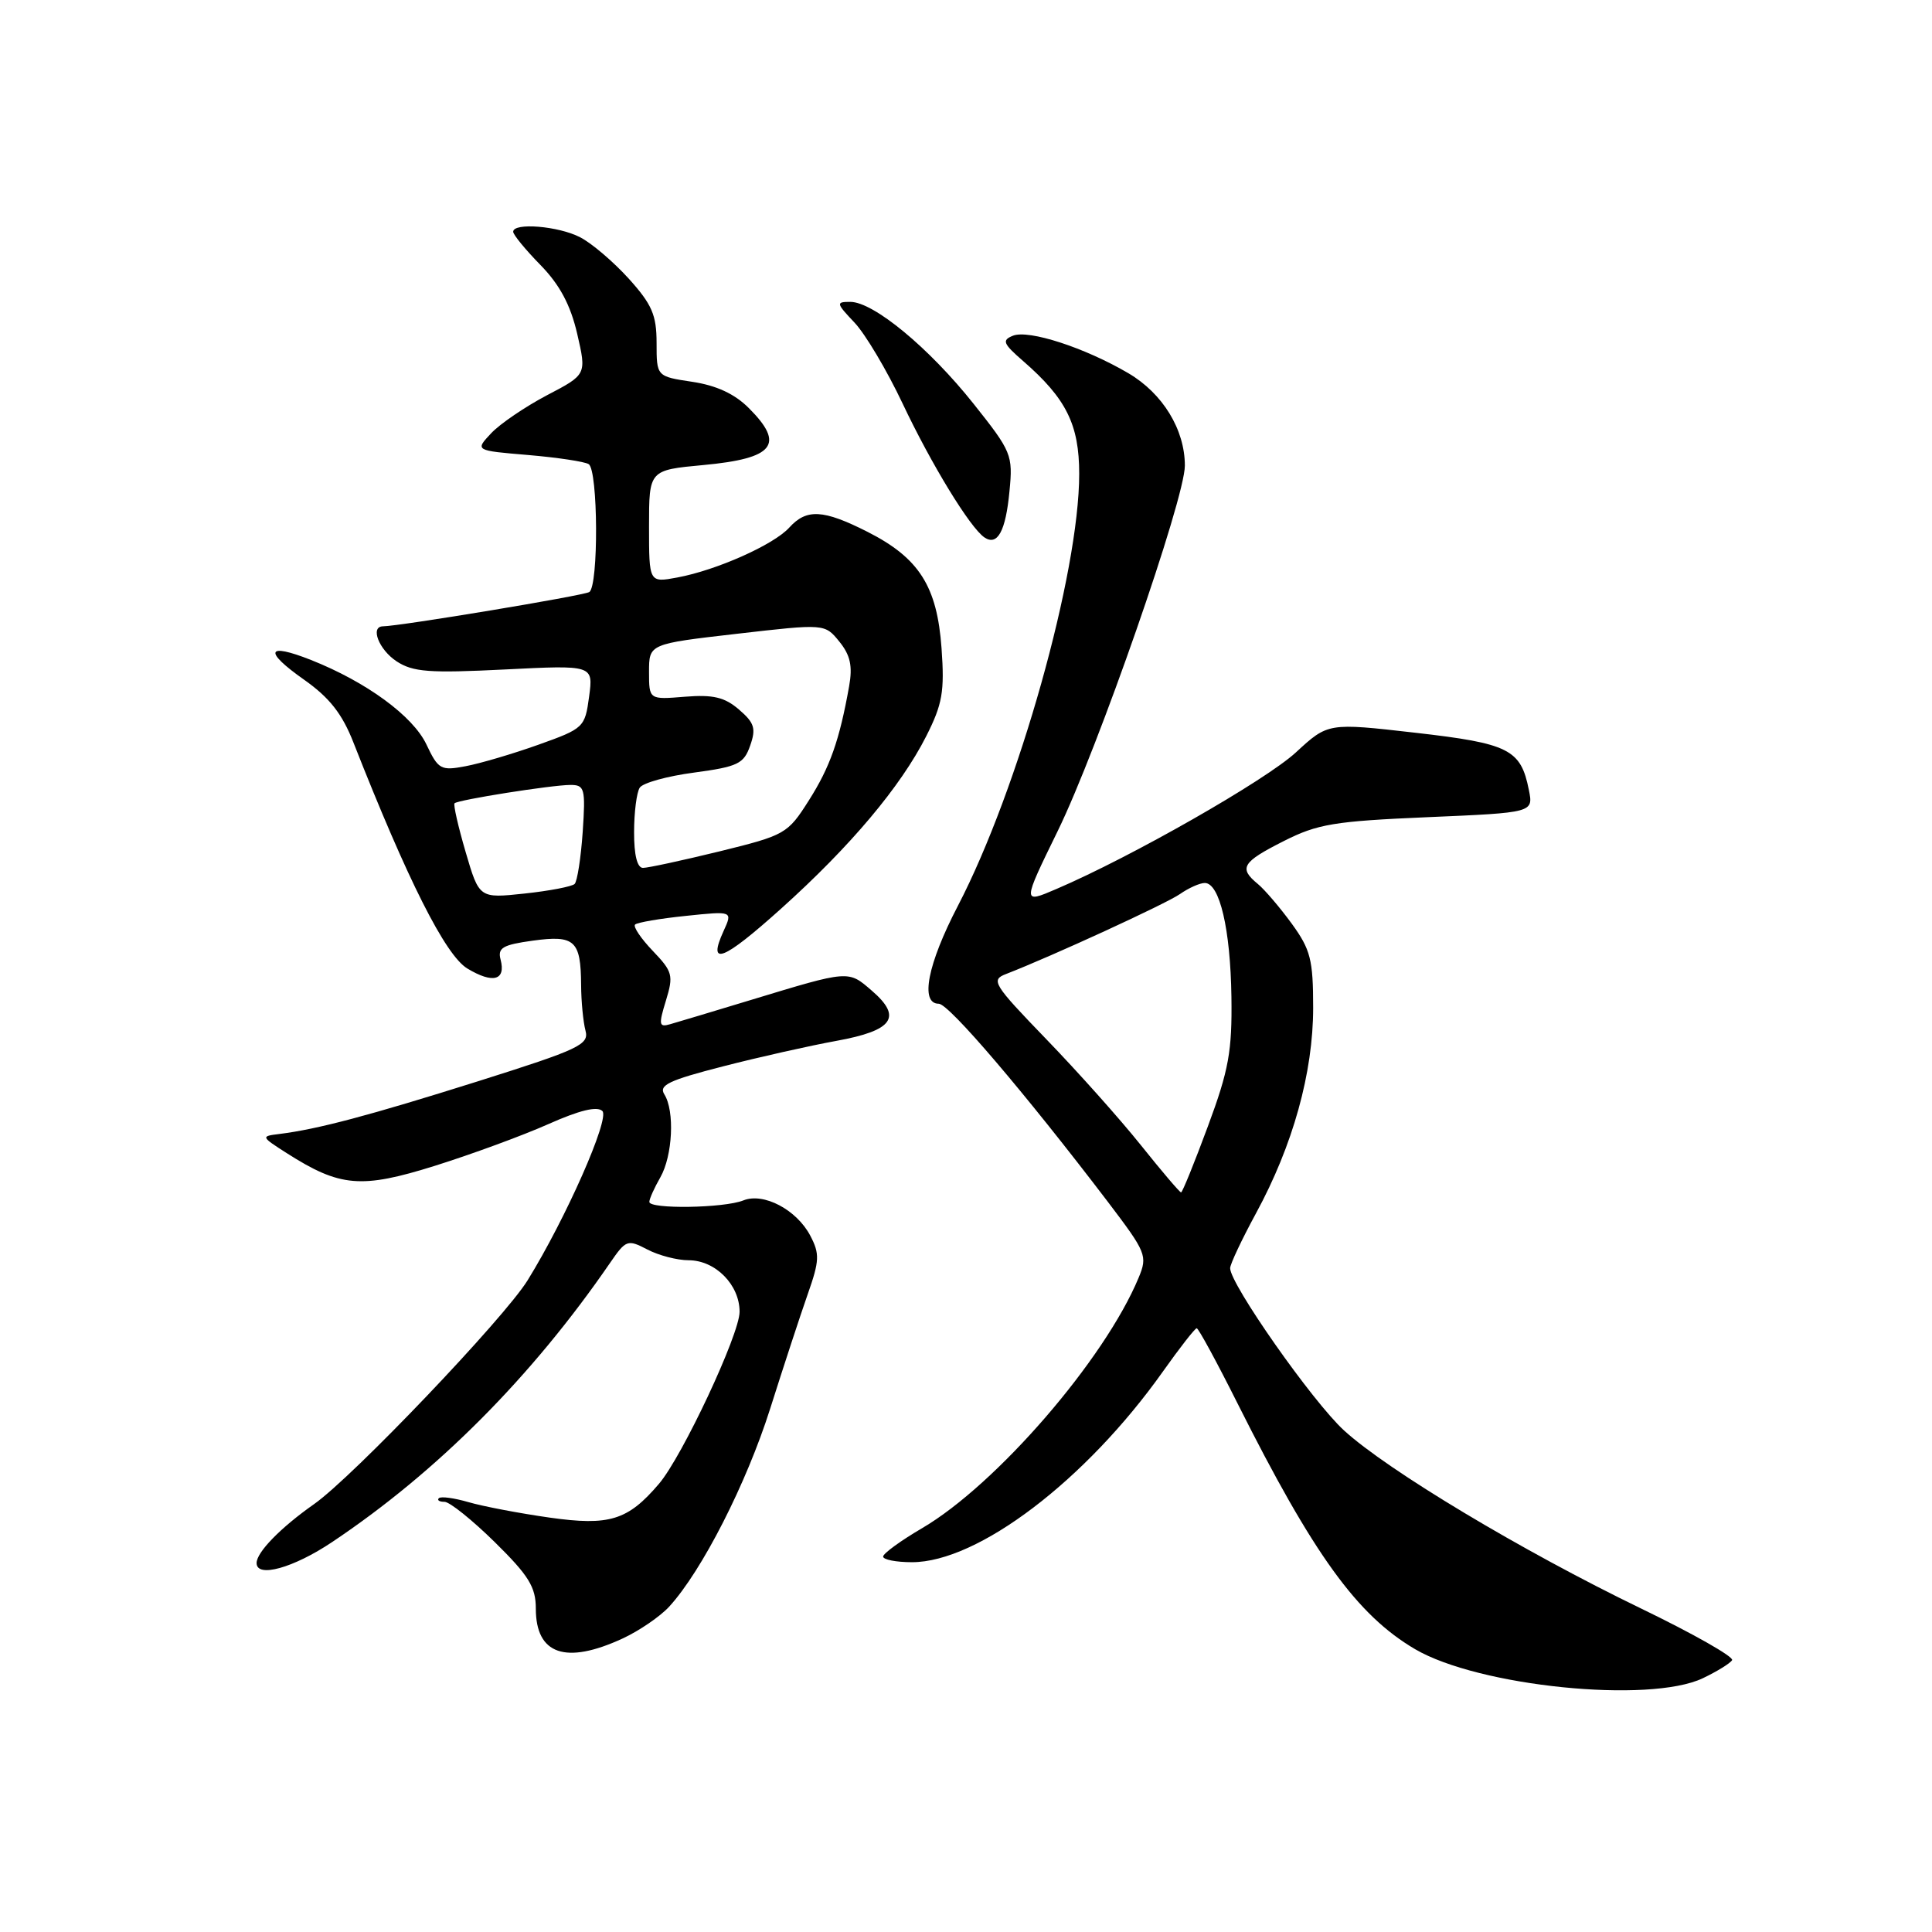 <?xml version="1.0" encoding="UTF-8" standalone="no"?>
<!DOCTYPE svg PUBLIC "-//W3C//DTD SVG 1.1//EN" "http://www.w3.org/Graphics/SVG/1.1/DTD/svg11.dtd" >
<svg xmlns="http://www.w3.org/2000/svg" xmlns:xlink="http://www.w3.org/1999/xlink" version="1.1" viewBox="0 0 256 256">
 <g >
 <path fill="currentColor"
d=" M 225.62 222.38 C 227.49 221.49 229.25 220.41 229.51 219.98 C 229.78 219.55 224.35 216.47 217.44 213.13 C 201.72 205.53 183.87 194.83 178.09 189.54 C 173.93 185.74 163.00 170.16 163.00 168.04 C 163.00 167.51 164.54 164.24 166.42 160.78 C 171.32 151.77 174.00 142.13 174.00 133.54 C 174.00 127.17 173.66 125.83 171.17 122.40 C 169.61 120.26 167.58 117.88 166.67 117.13 C 164.11 115.03 164.58 114.24 170.08 111.46 C 174.57 109.18 176.79 108.81 189.18 108.28 C 203.19 107.68 203.19 107.68 202.58 104.66 C 201.51 99.29 199.96 98.51 187.52 97.09 C 175.97 95.77 175.97 95.77 171.71 99.70 C 167.69 103.40 149.91 113.55 139.97 117.80 C 135.45 119.74 135.45 119.74 140.15 110.12 C 145.47 99.24 157.00 66.11 157.00 61.70 C 157.00 56.92 154.07 52.13 149.51 49.45 C 143.73 46.06 136.33 43.66 134.23 44.48 C 132.73 45.08 132.90 45.52 135.56 47.83 C 141.29 52.81 143.00 56.26 143.00 62.79 C 143.00 75.94 134.95 104.60 126.92 120.04 C 122.90 127.77 121.88 133.00 124.39 133.00 C 125.73 133.00 135.73 144.72 146.82 159.28 C 151.89 165.96 152.08 166.40 150.88 169.29 C 146.39 180.12 132.04 196.72 122.17 202.50 C 119.35 204.15 117.03 205.84 117.02 206.25 C 117.01 206.66 118.73 207.00 120.84 207.00 C 129.59 207.00 143.87 196.15 154.08 181.75 C 156.32 178.59 158.34 176.00 158.57 176.00 C 158.80 176.00 161.24 180.49 163.99 185.98 C 174.04 206.01 179.82 214.01 187.50 218.52 C 195.92 223.46 218.52 225.75 225.62 222.38 Z  M 82.50 217.11 C 84.70 216.09 87.48 214.19 88.68 212.88 C 93.02 208.13 98.90 196.59 102.05 186.66 C 103.82 181.07 106.06 174.24 107.03 171.48 C 108.59 167.05 108.63 166.14 107.37 163.74 C 105.57 160.30 101.18 157.98 98.50 159.06 C 95.94 160.09 85.99 160.24 86.04 159.25 C 86.05 158.84 86.71 157.38 87.50 156.00 C 89.13 153.14 89.42 147.21 88.03 145.01 C 87.26 143.79 88.63 143.14 95.80 141.30 C 100.58 140.07 107.35 138.55 110.83 137.92 C 118.36 136.55 119.60 134.78 115.51 131.26 C 112.37 128.55 112.58 128.53 99.50 132.50 C 94.55 134.00 89.74 135.45 88.81 135.71 C 87.31 136.15 87.25 135.80 88.24 132.58 C 89.26 129.24 89.13 128.75 86.50 126.00 C 84.93 124.36 83.87 122.79 84.15 122.51 C 84.43 122.23 87.46 121.71 90.88 121.36 C 97.09 120.71 97.09 120.71 95.88 123.36 C 93.70 128.14 95.79 127.33 103.51 120.39 C 112.68 112.15 119.34 104.24 122.73 97.55 C 124.88 93.30 125.17 91.64 124.76 85.90 C 124.17 77.68 121.79 73.94 114.95 70.47 C 109.08 67.50 106.87 67.38 104.58 69.91 C 102.52 72.18 94.97 75.55 89.75 76.52 C 86.00 77.22 86.00 77.22 86.00 69.75 C 86.00 62.29 86.00 62.29 93.21 61.62 C 102.59 60.75 104.06 58.90 99.22 54.07 C 97.35 52.19 94.92 51.07 91.72 50.59 C 87.00 49.88 87.00 49.88 87.00 45.44 C 87.00 41.74 86.39 40.34 83.33 36.94 C 81.30 34.70 78.40 32.22 76.87 31.44 C 74.01 29.95 68.00 29.46 68.00 30.71 C 68.00 31.10 69.62 33.08 71.61 35.11 C 74.16 37.72 75.59 40.39 76.48 44.22 C 77.73 49.63 77.73 49.63 72.48 52.37 C 69.60 53.89 66.26 56.15 65.08 57.41 C 62.93 59.70 62.93 59.70 69.97 60.29 C 73.84 60.62 77.45 61.16 78.00 61.50 C 79.26 62.28 79.33 77.68 78.08 78.45 C 77.31 78.93 53.04 82.96 50.75 82.99 C 49.01 83.01 50.20 86.08 52.55 87.63 C 54.72 89.05 56.88 89.21 66.86 88.71 C 78.62 88.12 78.62 88.12 78.06 92.30 C 77.51 96.39 77.36 96.53 71.34 98.68 C 67.95 99.89 63.61 101.17 61.68 101.53 C 58.41 102.15 58.07 101.96 56.50 98.64 C 54.71 94.87 48.55 90.36 41.21 87.45 C 35.29 85.11 34.89 86.26 40.30 90.07 C 43.66 92.44 45.34 94.58 46.83 98.38 C 54.02 116.66 59.01 126.56 61.92 128.33 C 65.32 130.38 67.05 129.91 66.33 127.15 C 65.92 125.59 66.61 125.19 70.61 124.64 C 76.16 123.88 76.96 124.61 77.00 130.50 C 77.01 132.70 77.28 135.42 77.58 136.56 C 78.08 138.42 76.79 139.03 63.32 143.28 C 48.87 147.83 42.09 149.63 37.00 150.26 C 34.55 150.56 34.57 150.61 38.00 152.80 C 45.06 157.30 47.85 157.54 57.64 154.47 C 62.51 152.94 69.27 150.46 72.66 148.95 C 76.79 147.11 79.14 146.54 79.82 147.22 C 80.82 148.22 74.99 161.43 69.91 169.65 C 66.80 174.68 46.75 195.70 41.62 199.30 C 37.18 202.42 34.00 205.68 34.00 207.11 C 34.00 209.12 38.87 207.77 44.01 204.33 C 57.95 195.01 70.46 182.44 80.85 167.32 C 82.94 164.28 83.16 164.20 85.77 165.56 C 87.27 166.35 89.74 166.99 91.25 166.99 C 94.80 167.00 98.00 170.24 98.00 173.82 C 98.00 176.79 90.41 193.00 87.31 196.62 C 83.19 201.46 80.74 202.21 72.83 201.09 C 68.80 200.52 63.95 199.59 62.07 199.04 C 60.18 198.49 58.42 198.25 58.15 198.52 C 57.88 198.78 58.22 199.00 58.90 199.00 C 59.58 199.00 62.58 201.41 65.57 204.35 C 70.06 208.77 71.00 210.29 71.00 213.15 C 71.00 219.23 74.95 220.60 82.50 217.11 Z  M 133.76 65.10 C 134.23 60.28 134.05 59.85 129.00 53.50 C 123.10 46.08 115.74 40.00 112.67 40.00 C 110.75 40.00 110.78 40.16 113.23 42.75 C 114.66 44.26 117.53 49.09 119.60 53.47 C 123.41 61.53 128.53 69.91 130.44 71.21 C 132.17 72.38 133.26 70.39 133.76 65.10 Z  M 151.18 151.75 C 148.43 148.31 142.79 141.99 138.64 137.70 C 131.59 130.40 131.25 129.85 133.31 129.06 C 139.33 126.73 154.54 119.74 156.36 118.46 C 157.51 117.66 158.98 117.00 159.64 117.00 C 161.61 117.00 163.04 123.12 163.17 132.08 C 163.27 139.29 162.83 141.76 160.05 149.25 C 158.27 154.06 156.67 158.00 156.50 158.00 C 156.32 158.00 153.93 155.19 151.18 151.75 Z  M 61.70 112.90 C 60.71 109.52 60.05 106.62 60.23 106.44 C 60.68 105.98 73.08 104.02 75.56 104.01 C 77.47 104.00 77.60 104.46 77.21 110.25 C 76.97 113.69 76.49 116.78 76.14 117.13 C 75.79 117.47 72.80 118.05 69.50 118.40 C 63.50 119.04 63.50 119.04 61.70 112.90 Z  M 84.02 110.25 C 84.02 107.64 84.36 104.99 84.77 104.37 C 85.17 103.74 88.41 102.84 91.98 102.37 C 97.77 101.59 98.56 101.21 99.40 98.80 C 100.20 96.53 99.97 95.78 97.92 94.02 C 96.02 92.38 94.49 92.02 90.75 92.32 C 86.00 92.71 86.00 92.71 86.00 89.02 C 86.00 85.32 86.00 85.32 97.65 83.98 C 109.29 82.64 109.29 82.64 111.22 85.02 C 112.68 86.82 112.99 88.27 112.51 90.95 C 111.23 98.10 109.99 101.63 107.17 106.07 C 104.37 110.49 104.04 110.67 95.35 112.81 C 90.43 114.01 85.86 115.00 85.20 115.00 C 84.43 115.00 84.01 113.29 84.02 110.25 Z "/>
</g>
</svg>